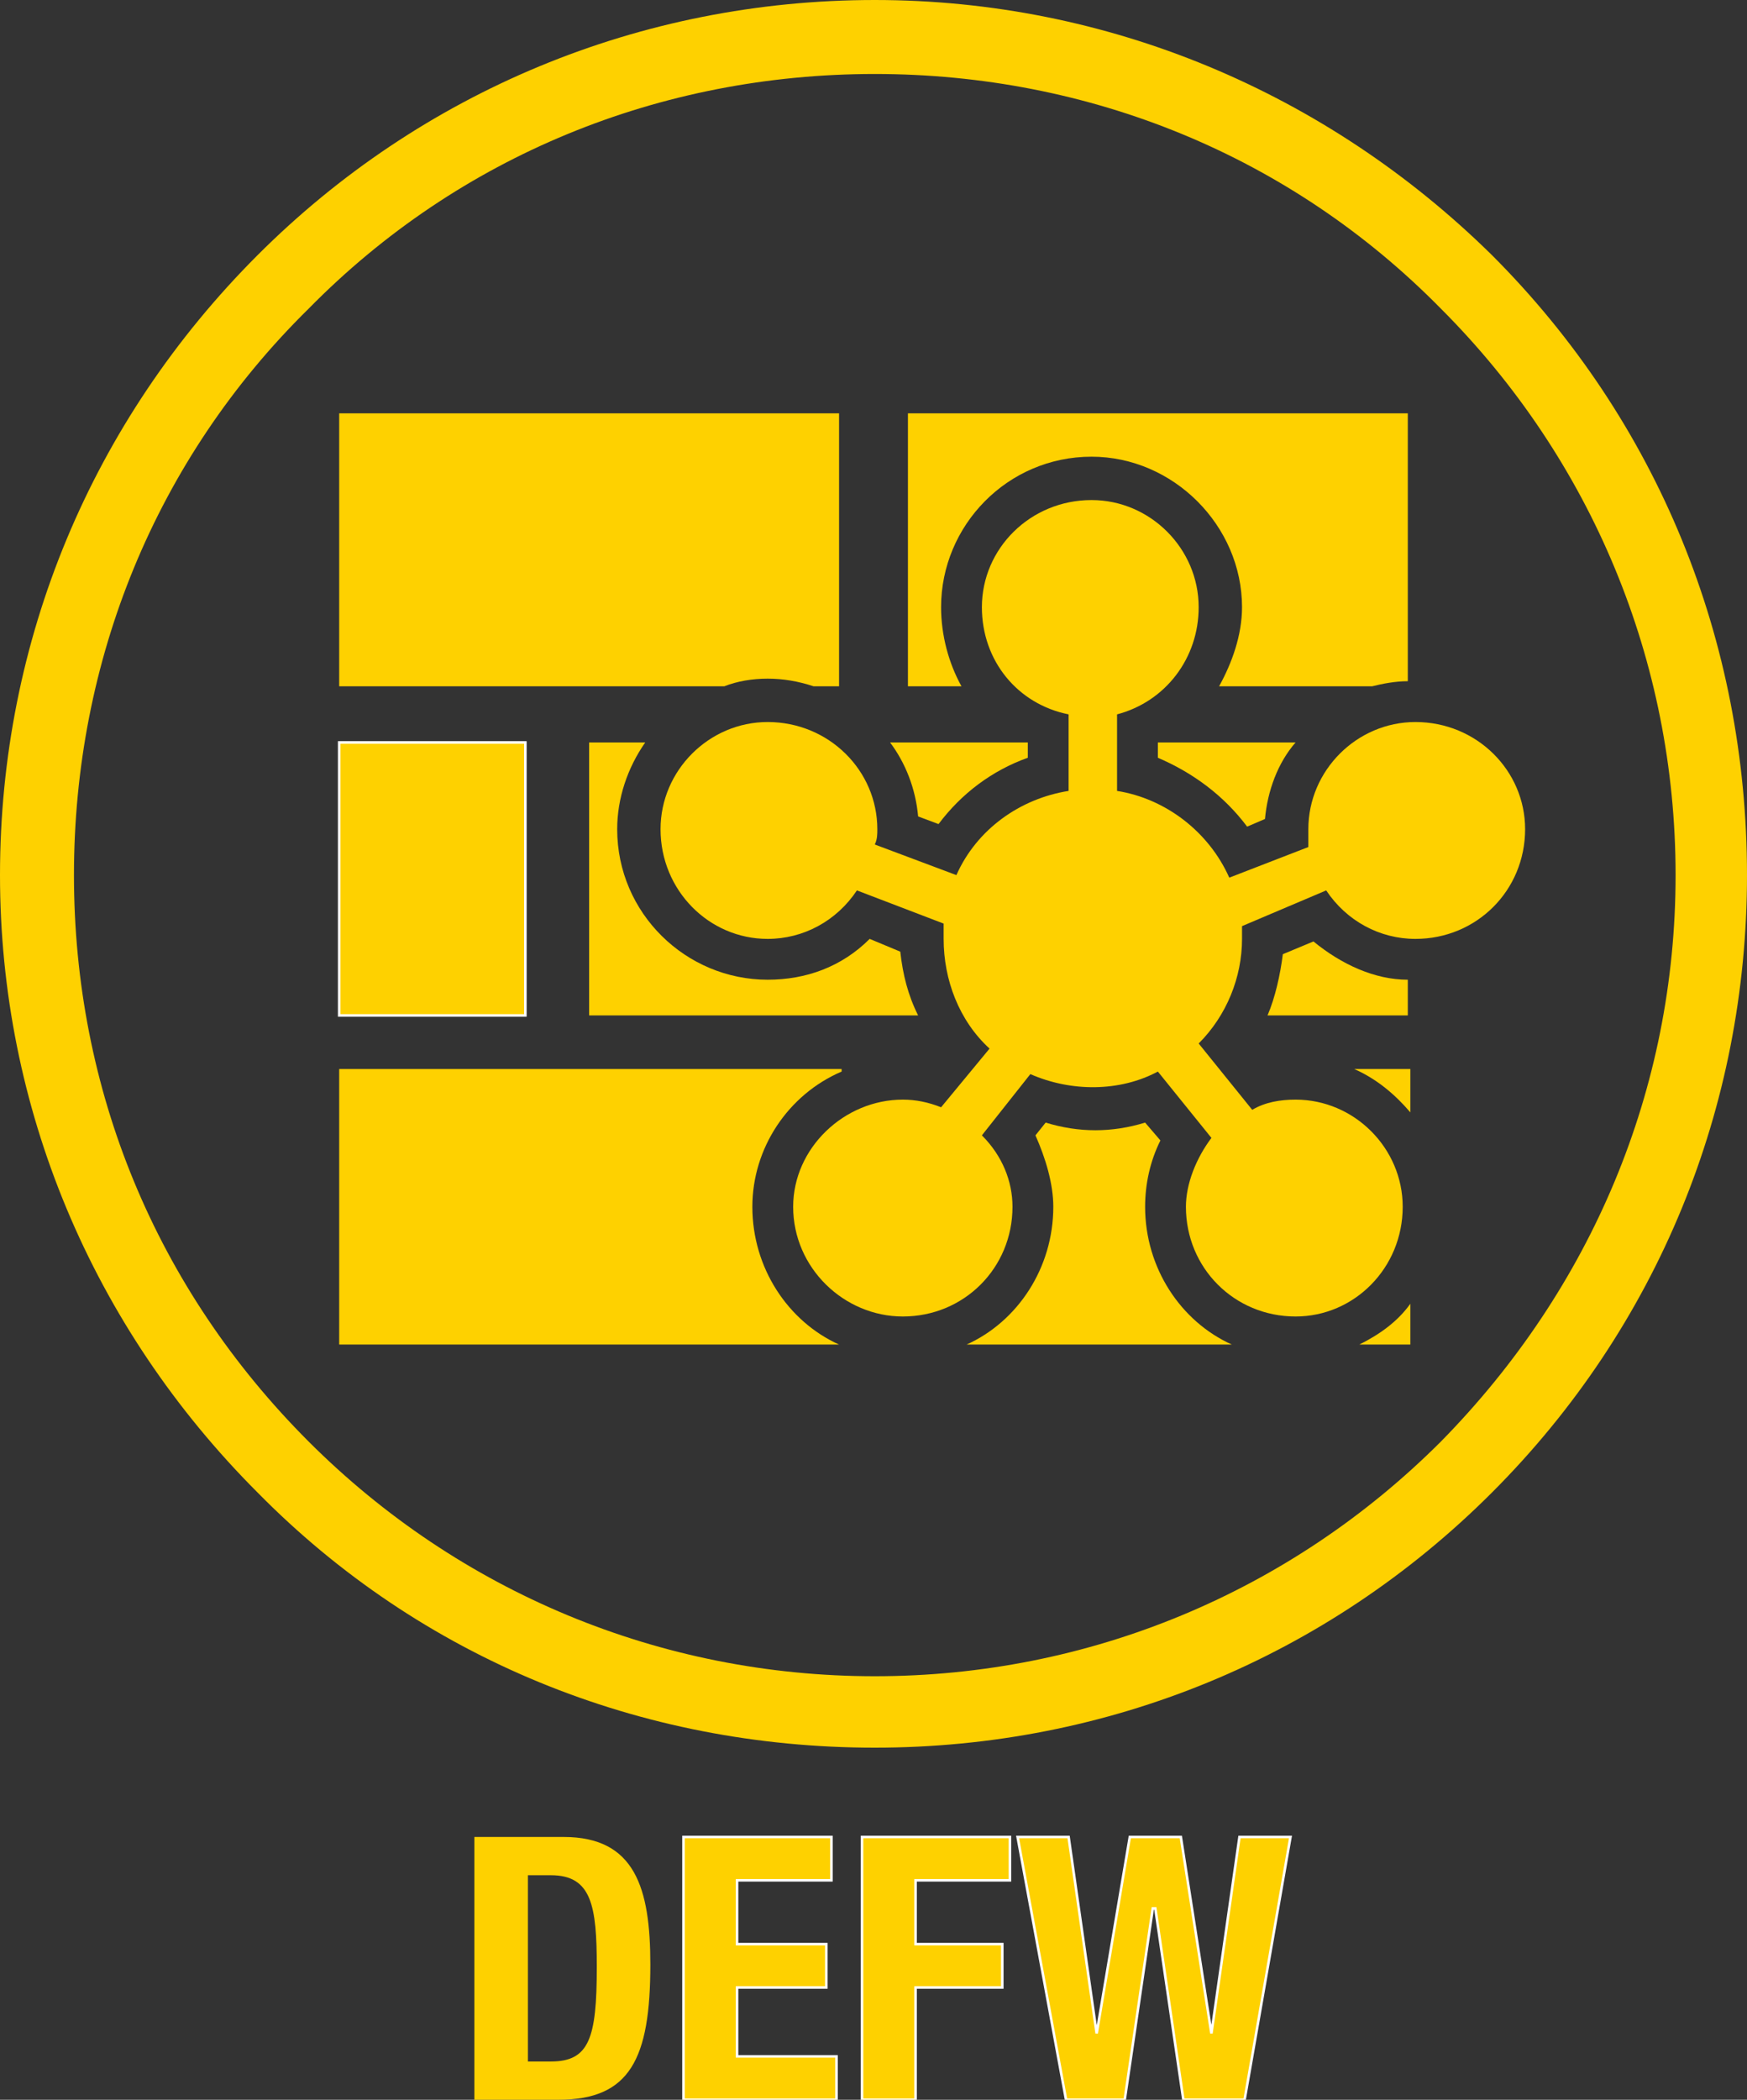 <?xml version="1.0"  encoding="UTF-8" standalone="no"?>
<svg version="1.1" xmlns="http://www.w3.org/2000/svg" xmlns:xlink="http://www.w3.org/1999/xlink" width="685" height="823">
<rect width="100%" height="100%" fill="#333333" stroke="none"/>
<g transform="translate(56, 134)">
<path d="M 529,-34 C 464,-98 378,-134 287,-134 C 195,-134 109,-98 45,-34 C -20,31 -56,117 -56,209 C -56,300 -20,386 45,451 C 109,516 195,551 287,551 C 378,551 464,516 529,451 C 594,386 629,300 629,209 C 629,117 594,31 529,-34 Z M 509,431 C 450,490 371,523 287,523 C 203,523 124,490 65,431 C 5,371 -27,293 -27,209 C -27,125 5,46 65,-13 C 124,-73 203,-105 287,-105 C 371,-105 450,-73 509,-13 C 568,46 601,125 601,209 C 601,293 568,371 509,431 Z "  fill="#FED100" stroke="none" />
<path d="M 165,586 C 130,586 130,586 130,586 C 130,689 130,689 130,689 C 163,689 163,689 163,689 C 191,689 199,673 199,636 C 199,606 193,586 165,586 Z M 160,674 C 151,674 151,674 151,674 C 151,601 151,601 151,601 C 160,601 160,601 160,601 C 176,601 178,613 178,637 C 178,665 175,674 160,674 Z "  fill="#FED100" stroke="none" />
<path d="M 233,645 L 268,645 L 268,628 L 233,628 L 233,603 L 270,603 L 270,586 L 212,586 L 212,689 L 272,689 L 272,672 L 233,672 L 233,645 Z "  fill="#FED100" stroke-width="1px" stroke="#FFFFFF" />
<path d="M 282,689 L 303,689 L 303,645 L 337,645 L 337,628 L 303,628 L 303,603 L 340,603 L 340,586 L 282,586 L 282,689 Z "  fill="#FED100" stroke-width="1px" stroke="#FFFFFF" />
<path d="M 419,663 L 419,663 L 407,586 L 387,586 L 374,663 L 374,663 L 363,586 L 343,586 L 362,689 L 385,689 L 396,614 L 397,614 L 408,689 L 432,689 L 450,586 L 430,586 L 419,663 Z "  fill="#FED100" stroke-width="1px" stroke="#FFFFFF" />
<path d="M 245,132 C 251,132 257,133 263,135 C 273,135 273,135 273,135 C 273,28 273,28 273,28 C 77,28 77,28 77,28 C 77,135 77,135 77,135 C 228,135 228,135 228,135 C 233,133 239,132 245,132 Z "  fill="#FED100" stroke="none" />
<path d="M 150,157 L 77,157 L 77,264 L 150,264 L 150,157 Z "  fill="#FED100" stroke-width="1px" stroke="#FFFFFF" />
<path d="M 239,339 C 239,316 253,295 274,286 C 274,285 274,285 274,285 C 77,285 77,285 77,285 C 77,393 77,393 77,393 C 273,393 273,393 273,393 C 253,384 239,363 239,339 Z "  fill="#FED100" stroke="none" />
<path d="M 393,339 C 393,330 395,321 399,313 C 393,306 393,306 393,306 C 380,310 367,310 354,306 C 350,311 350,311 350,311 C 354,320 357,330 357,339 C 357,363 343,384 323,393 C 427,393 427,393 427,393 C 407,384 393,363 393,339 Z "  fill="#FED100" stroke="none" />
<path d="M 497,302 C 497,285 497,285 497,285 C 475,285 475,285 475,285 C 484,289 491,295 497,302 Z "  fill="#FED100" stroke="none" />
<path d="M 477,393 C 497,393 497,393 497,393 C 497,377 497,377 497,377 C 492,384 485,389 477,393 Z "  fill="#FED100" stroke="none" />
<path d="M 398,163 C 412,169 424,178 433,190 C 440,187 440,187 440,187 C 441,176 445,165 452,157 C 398,157 398,157 398,157 Z "  fill="#FED100" stroke="none" />
<path d="M 312,189 C 321,177 333,168 347,163 C 347,157 347,157 347,157 C 346,157 346,157 346,157 C 293,157 293,157 293,157 C 299,165 303,175 304,186 Z "  fill="#FED100" stroke="none" />
<path d="M 175,157 C 175,264 175,264 175,264 C 304,264 304,264 304,264 C 300,256 298,248 297,239 C 285,234 285,234 285,234 C 274,245 260,250 245,250 C 213,250 186,224 186,191 C 186,179 190,167 197,157 Z "  fill="#FED100" stroke="none" />
<path d="M 459,235 C 447,240 447,240 447,240 C 446,248 444,257 441,264 C 496,264 496,264 496,264 C 496,250 496,250 496,250 C 483,250 470,244 459,235 Z "  fill="#FED100" stroke="none" />
<path d="M 313,104 C 313,72 339,45 372,45 C 404,45 431,72 431,104 C 431,115 427,126 422,135 C 482,135 482,135 482,135 C 486,134 491,133 496,133 C 496,28 496,28 496,28 C 300,28 300,28 300,28 C 300,135 300,135 300,135 C 321,135 321,135 321,135 C 316,126 313,115 313,104 Z "  fill="#FED100" stroke="none" />
<path d="M 499,149 C 476,149 457,168 457,191 C 457,193 457,195 457,198 C 426,210 426,210 426,210 C 418,192 401,179 382,176 C 382,146 382,146 382,146 C 401,141 414,124 414,104 C 414,81 395,62 372,62 C 348,62 329,81 329,104 C 329,125 343,142 363,146 C 363,176 363,176 363,176 C 344,179 327,191 319,209 C 287,197 287,197 287,197 C 288,195 288,193 288,191 C 288,168 269,149 245,149 C 222,149 203,168 203,191 C 203,215 222,234 245,234 C 259,234 272,227 280,215 C 314,228 314,228 314,228 C 314,230 314,232 314,234 C 314,250 320,266 332,277 C 313,300 313,300 313,300 C 308,298 303,297 298,297 C 275,297 255,316 255,339 C 255,363 275,382 298,382 C 322,382 341,363 341,339 C 341,329 337,319 329,311 C 348,287 348,287 348,287 C 364,294 383,294 398,286 C 419,312 419,312 419,312 C 413,320 409,330 409,339 C 409,363 428,382 452,382 C 475,382 494,363 494,339 C 494,316 475,297 452,297 C 446,297 440,298 435,301 C 414,275 414,275 414,275 C 425,264 431,249 431,234 C 431,232 431,230 431,229 C 464,215 464,215 464,215 C 472,227 485,234 499,234 C 523,234 542,215 542,191 C 542,168 523,149 499,149 Z "  fill="#FED100" stroke="none" />
</g>
</svg>
